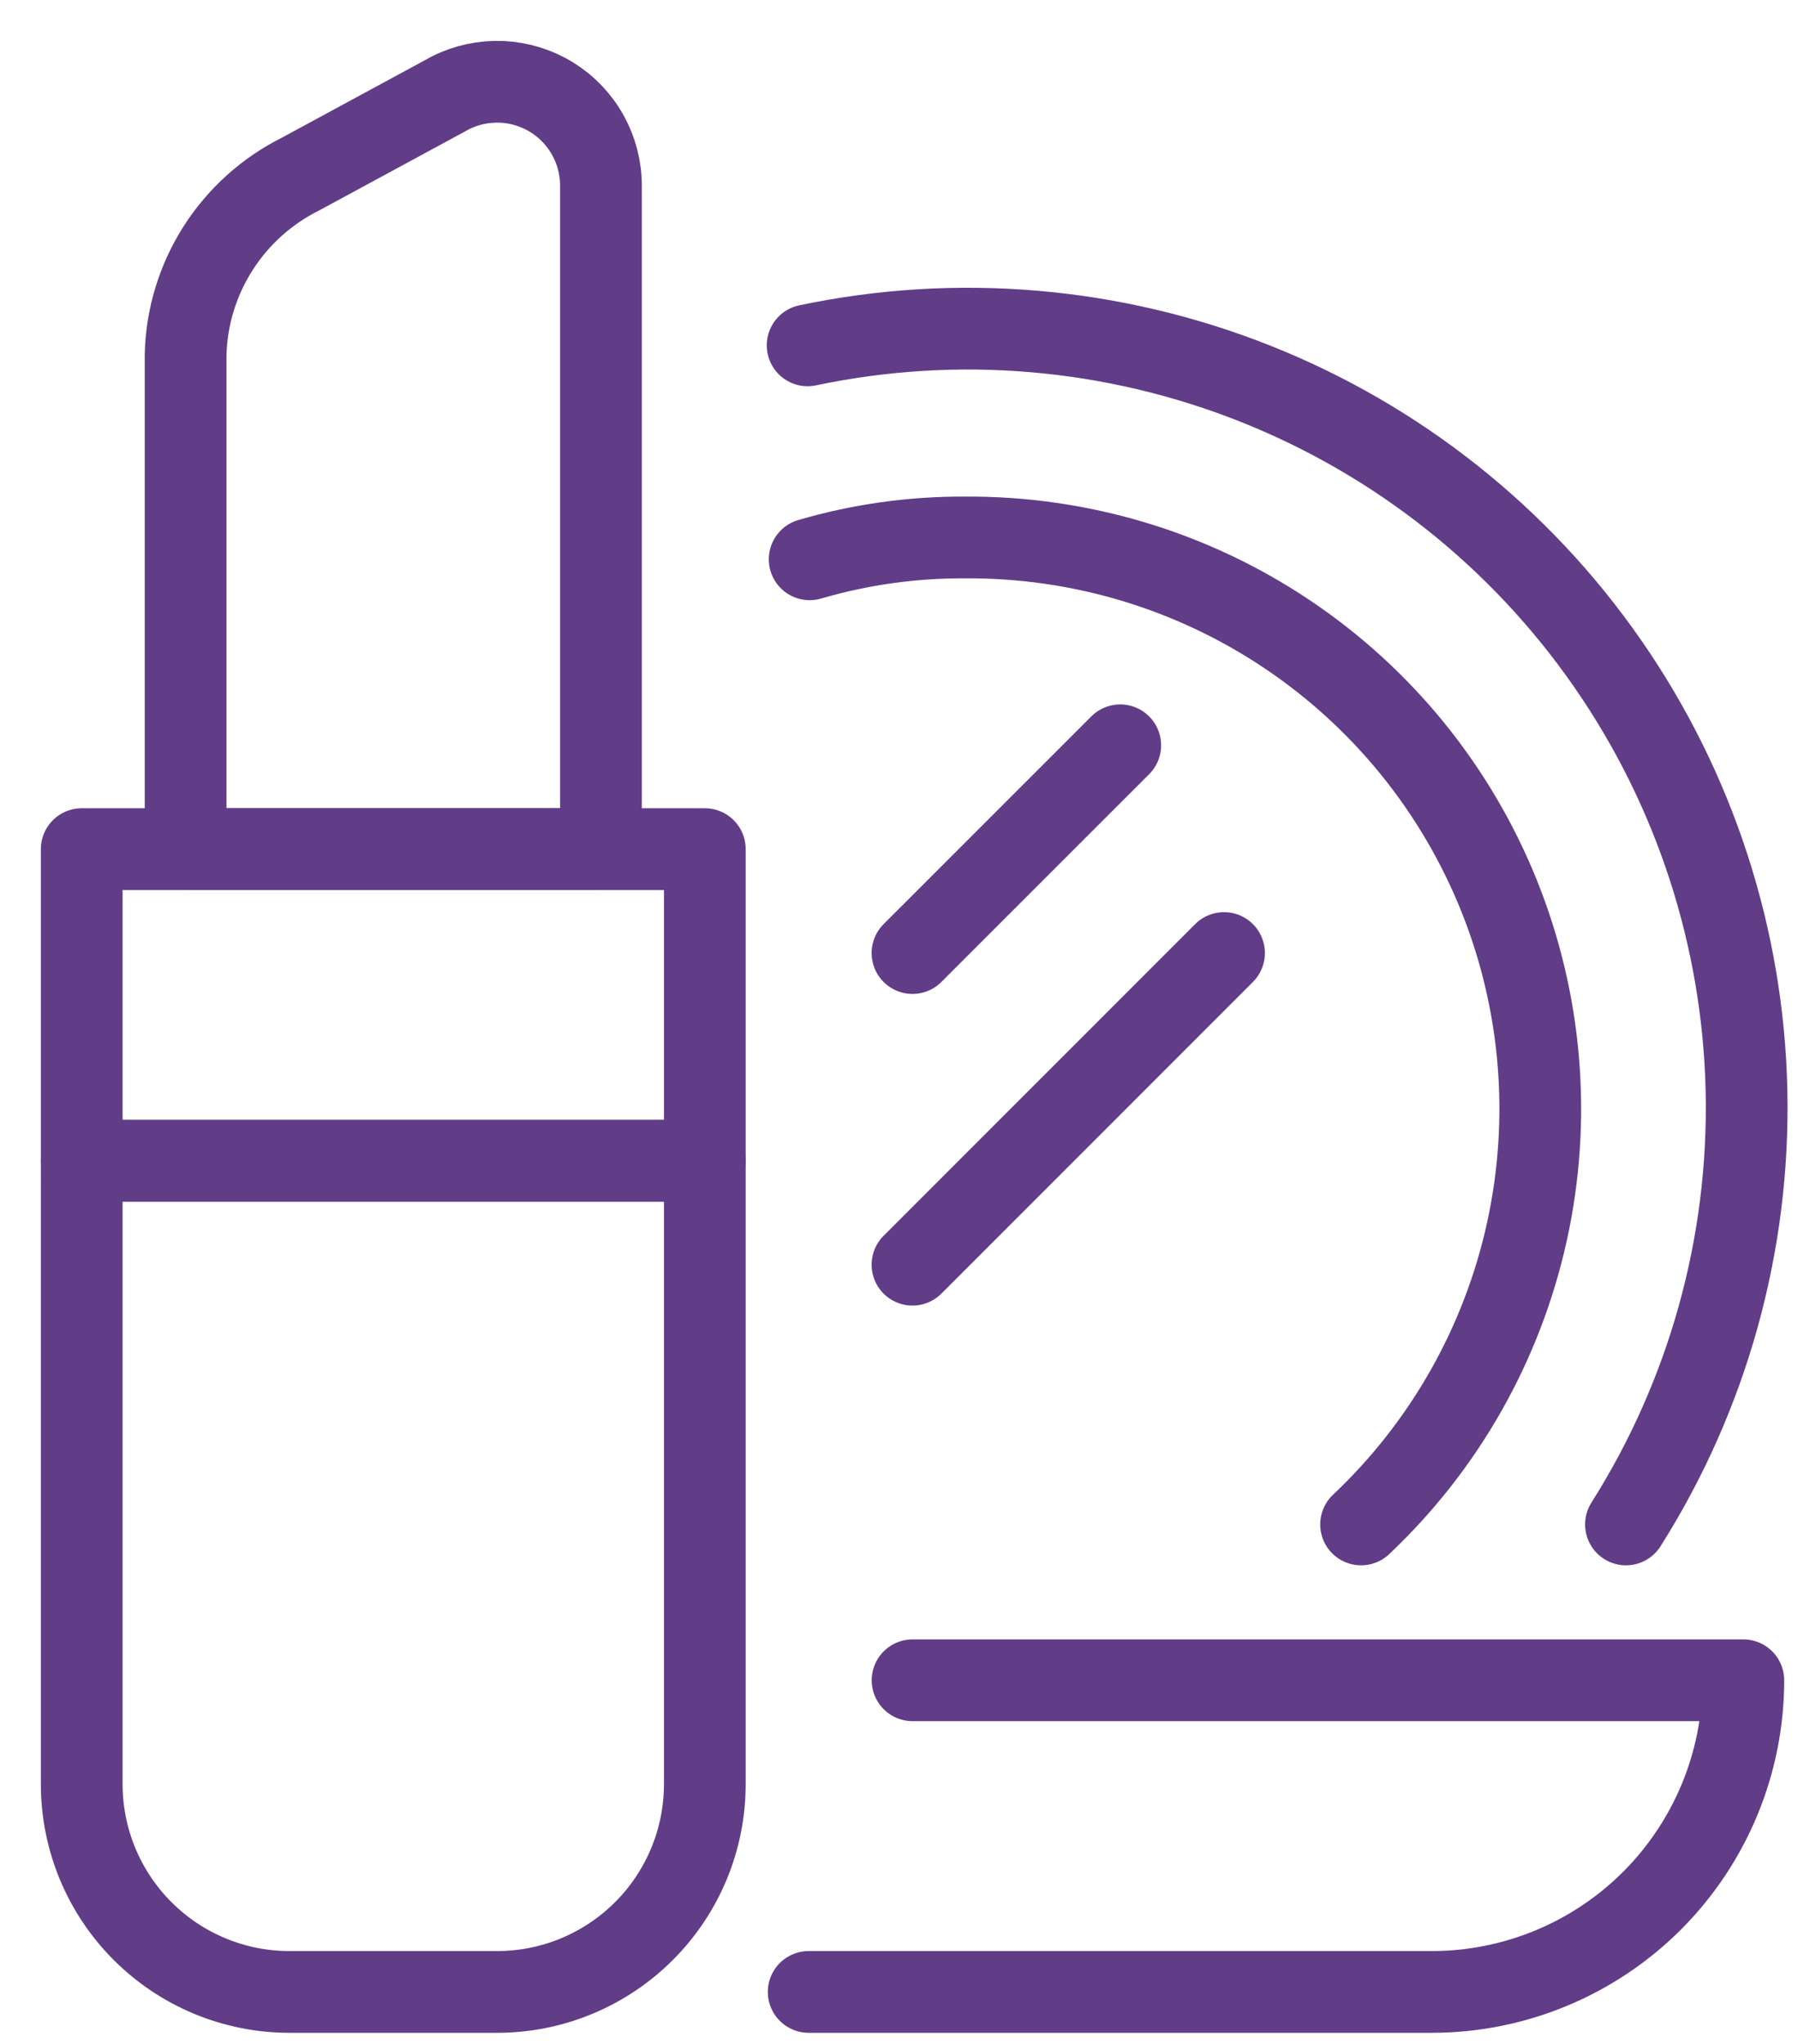 <svg width="22" height="25" viewBox="0 0 22 25" fill="none" xmlns="http://www.w3.org/2000/svg">
<path d="M1 14.198H8.624V21.823C8.624 22.497 8.356 23.143 7.88 23.619C7.403 24.096 6.757 24.364 6.083 24.364H3.541C2.867 24.364 2.221 24.096 1.744 23.619C1.268 23.143 1 22.497 1 21.823V14.198Z" stroke="#613C87" stroke-linecap="round" stroke-linejoin="round"/>
<path d="M5.511 1.136L3.681 2.127C3.267 2.333 2.917 2.647 2.668 3.037C2.42 3.426 2.282 3.876 2.271 4.338V10.386H7.353V2.28C7.355 2.062 7.3 1.847 7.195 1.657C7.09 1.466 6.938 1.306 6.753 1.191C6.568 1.076 6.356 1.011 6.139 1.001C5.921 0.992 5.705 1.038 5.511 1.136V1.136Z" stroke="#613C87" stroke-linecap="round" stroke-linejoin="round"/>
<path d="M8.624 10.386H1V14.198H8.624V10.386Z" stroke="#613C87" stroke-linecap="round" stroke-linejoin="round"/>
<path d="M9.882 4.224C11.716 3.838 13.622 4.002 15.363 4.694C17.104 5.386 18.602 6.576 19.67 8.115C20.739 9.654 21.33 11.474 21.37 13.347C21.41 15.22 20.897 17.063 19.895 18.646" stroke="#613C87" stroke-linecap="round" stroke-linejoin="round"/>
<path d="M9.907 6.841C10.522 6.661 11.16 6.571 11.8 6.574C13.205 6.563 14.58 6.974 15.747 7.756C16.914 8.537 17.818 9.652 18.342 10.955C18.866 12.258 18.985 13.689 18.684 15.061C18.383 16.433 17.676 17.682 16.654 18.646" stroke="#613C87" stroke-linecap="round" stroke-linejoin="round"/>
<path d="M9.895 24.364H17.519C18.53 24.364 19.5 23.962 20.215 23.247C20.929 22.532 21.331 21.563 21.331 20.552H11.166" stroke="#613C87" stroke-linecap="round" stroke-linejoin="round"/>
<path d="M11.165 15.469L14.977 11.657" stroke="#613C87" stroke-linecap="round" stroke-linejoin="round"/>
<path d="M11.165 11.657L13.707 9.116" stroke="#613C87" stroke-linecap="round" stroke-linejoin="round"/>
</svg>
